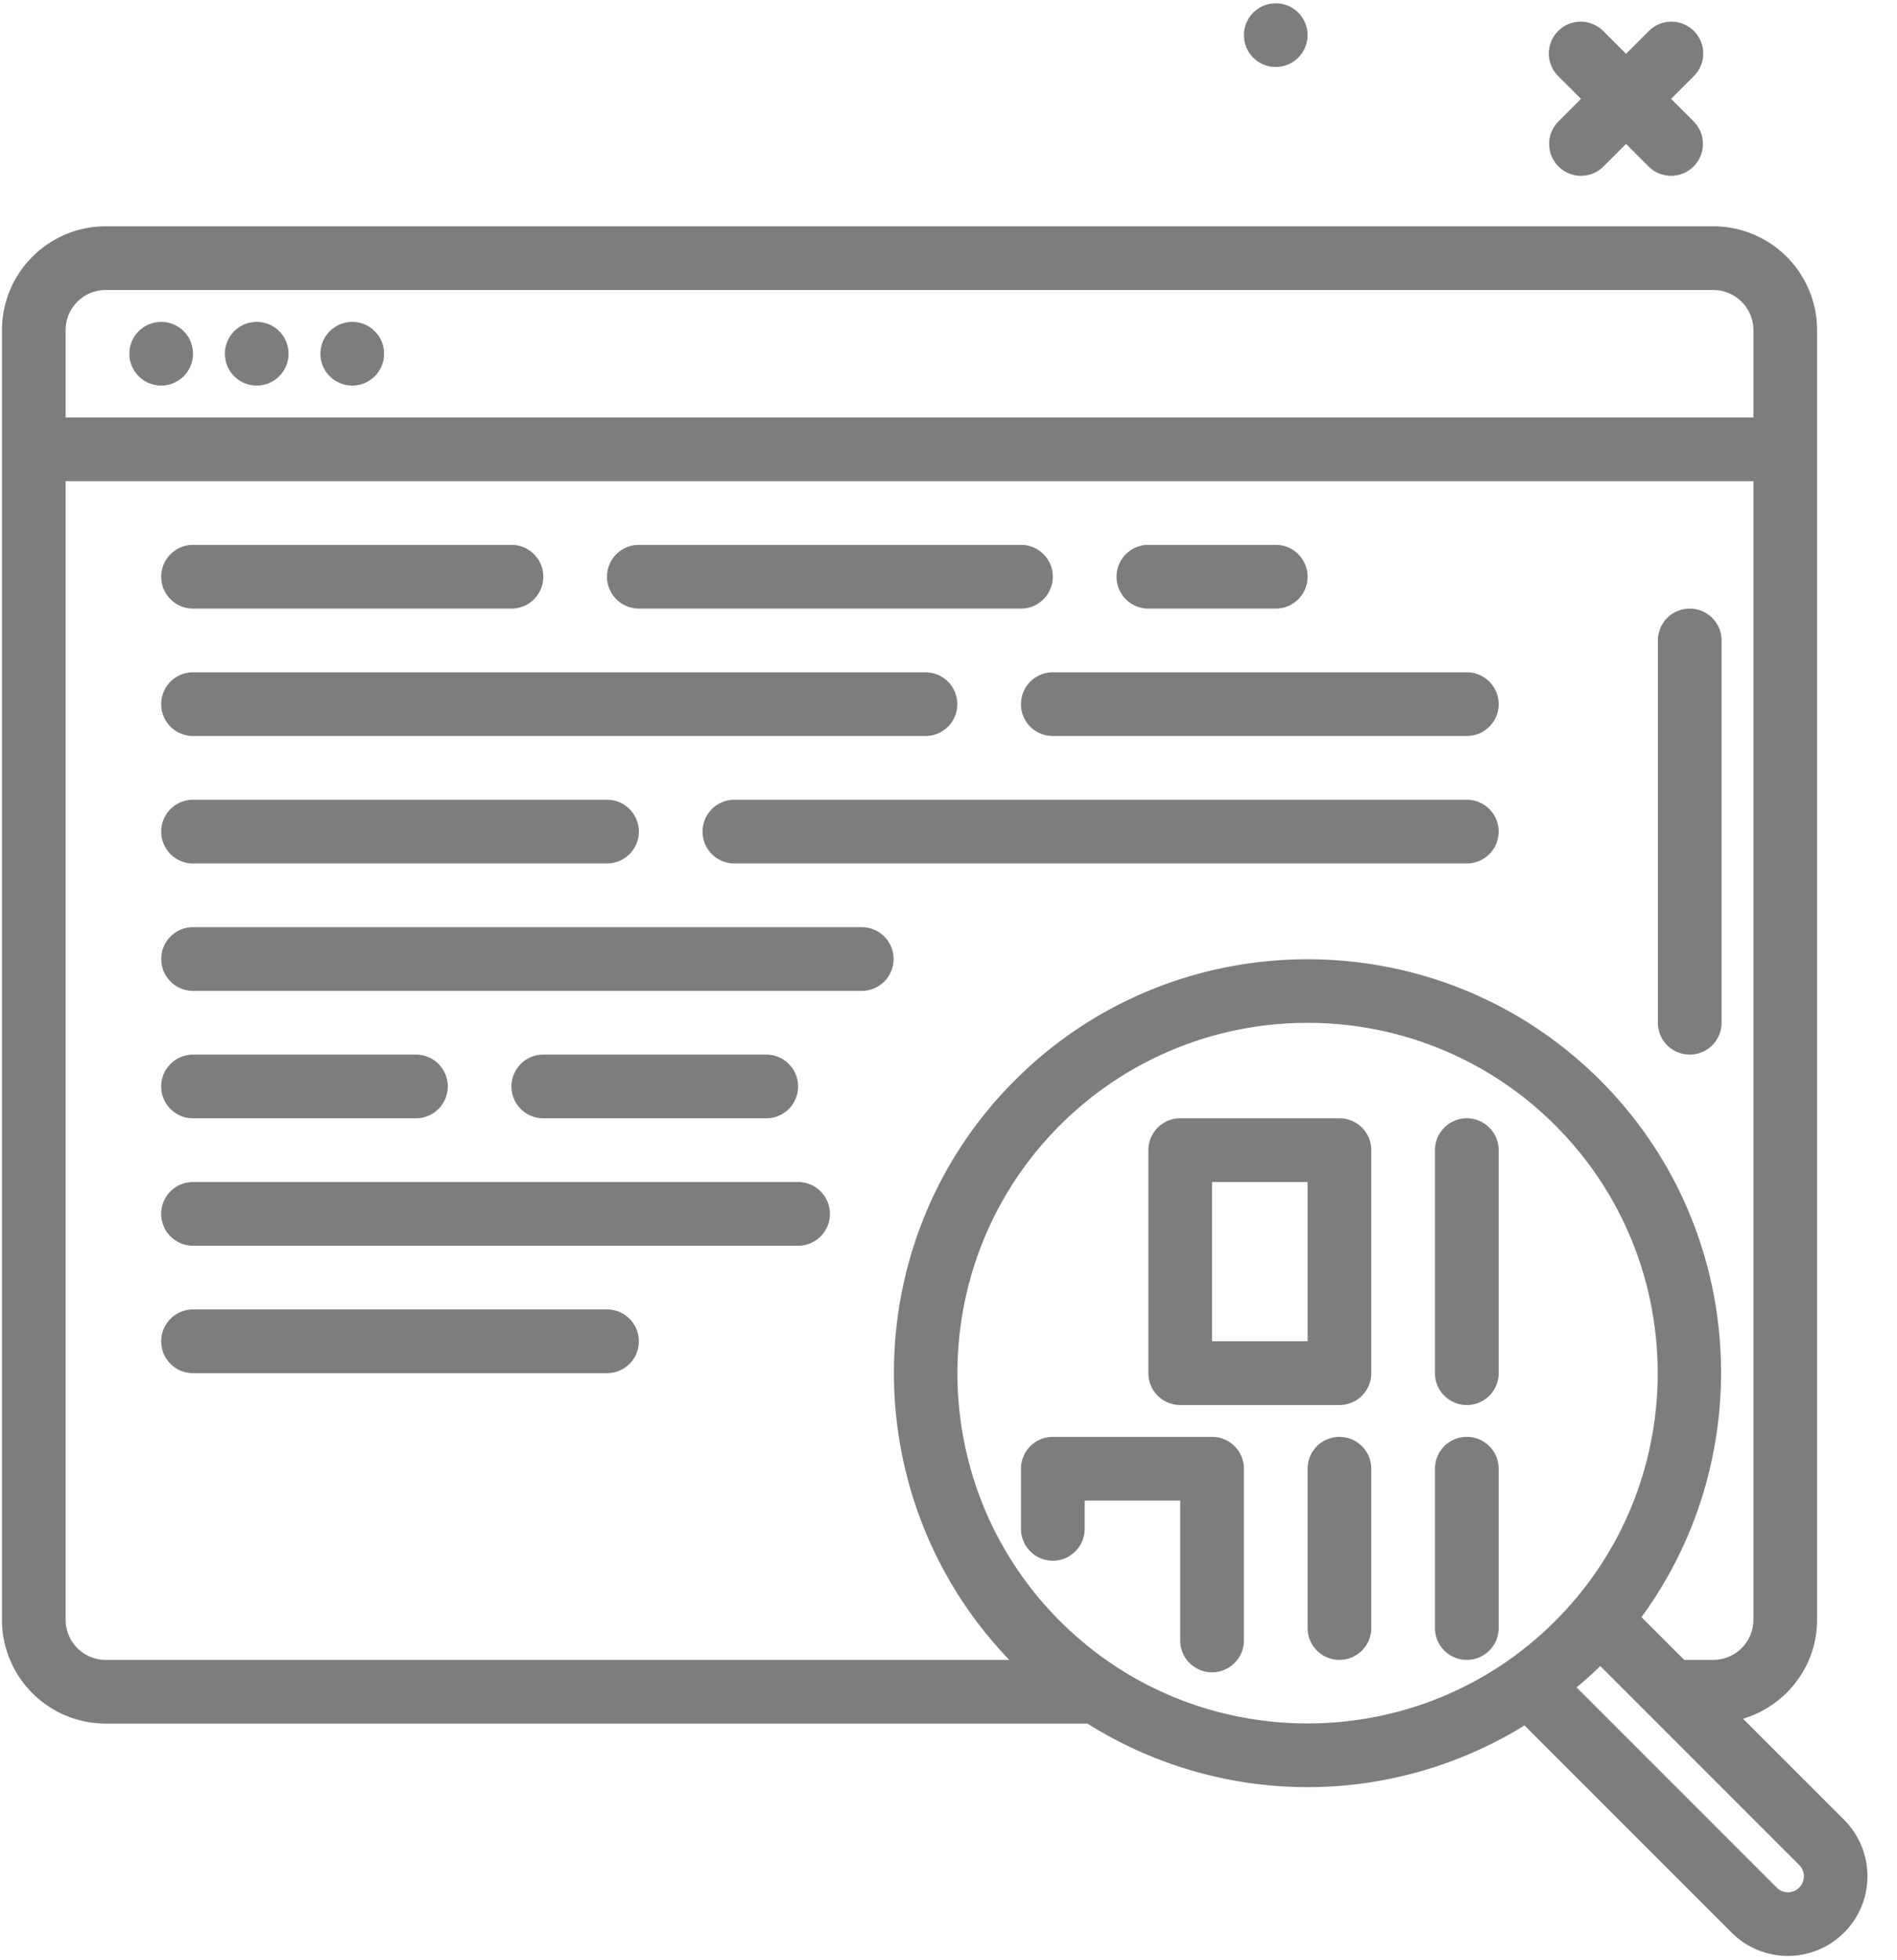 <svg width="61" height="63" viewBox="0 0 61 63" xmlns="http://www.w3.org/2000/svg"><g fill="#7D7D7D" fill-rule="nonzero"><circle cx="5.183" cy="11.37" r="1.024"/><circle cx="8.255" cy="11.37" r="1.024"/><circle cx="11.327" cy="11.37" r="1.024"/><path d="M54.335 33.898c.566 0 1.024-.457 1.024-1.024V20.586a1.023 1.023 0 10-2.048 0v12.288c0 .567.458 1.024 1.024 1.024z"/><circle cx="41.023" cy="1.13" r="1.024"/><path d="M50.115 5.35a1.021 1.021 0 001.448 0l.724-.724.724.724a1.021 1.021 0 001.448 0c.4-.4.4-1.048 0-1.448l-.724-.724.724-.723a1.024 1.024 0 10-1.448-1.448l-.724.724-.724-.724a1.024 1.024 0 10-1.448 1.448l.724.723-.724.724c-.4.4-.4 1.049 0 1.448zM6.207 19.562h10.24a1.023 1.023 0 100-2.048H6.207a1.023 1.023 0 100 2.048zM47.167 25.706H23.615a1.023 1.023 0 100 2.048h23.552a1.023 1.023 0 100-2.048zM32.83 22.634c0 .567.459 1.024 1.025 1.024h13.312a1.023 1.023 0 100-2.048H33.855c-.566 0-1.024.458-1.024 1.024zM19.519 42.09H6.207a1.023 1.023 0 100 2.048h13.312a1.023 1.023 0 100-2.048zM6.207 27.754h13.312a1.023 1.023 0 100-2.048H6.207a1.023 1.023 0 100 2.048zM36.927 19.562h4.096a1.023 1.023 0 100-2.048h-4.096a1.023 1.023 0 100 2.048zM20.543 19.562H32.83a1.023 1.023 0 100-2.048H20.543a1.023 1.023 0 100 2.048zM6.207 35.946h7.168a1.023 1.023 0 100-2.048H6.207a1.023 1.023 0 100 2.048zM24.639 35.946a1.023 1.023 0 100-2.048H17.47a1.023 1.023 0 100 2.048h7.168zM27.71 29.802H6.208a1.023 1.023 0 100 2.048H27.71a1.023 1.023 0 100-2.048zM25.663 37.994H6.207a1.023 1.023 0 100 2.048h19.456a1.023 1.023 0 100-2.048zM6.207 23.658h23.552a1.023 1.023 0 100-2.048H6.207a1.023 1.023 0 100 2.048z"/><path d="M59.305 58.5l-3.255-3.254c1.372-.414 2.38-1.674 2.38-3.18V10.61a3.34 3.34 0 00-3.335-3.336H3.399A3.34 3.34 0 00.063 10.61v41.457a3.34 3.34 0 003.336 3.335H34.97a13.302 13.302 0 007.076 2.043c2.425 0 4.845-.67 6.977-1.984l6.66 6.66c.5.499 1.155.749 1.81.749a2.562 2.562 0 001.81-4.37zM3.399 9.323h51.696c.71 0 1.288.579 1.288 1.288v2.808H2.11V10.61c0-.71.578-1.288 1.288-1.288zM2.11 52.067v-36.6h54.272v36.6a1.29 1.29 0 01-1.288 1.287h-.936l-1.374-1.374c3.803-5.203 3.371-12.558-1.325-17.254-5.19-5.19-13.636-5.19-18.826 0-5.127 5.126-5.18 13.424-.178 18.629H3.399a1.29 1.29 0 01-1.288-1.288zm31.97.036c-4.391-4.392-4.391-11.537 0-15.93a11.23 11.23 0 017.966-3.294 11.23 11.23 0 017.965 3.294c4.392 4.392 4.392 11.538 0 15.93-4.392 4.393-11.538 4.393-15.93 0zm23.776 8.57c-.2.2-.524.2-.724 0l-6.434-6.434c.258-.221.516-.443.76-.688l6.398 6.397c.199.2.199.525 0 .725z"/><path d="M38.975 46.186h-5.12c-.566 0-1.024.458-1.024 1.024v1.932a1.023 1.023 0 102.048 0v-.908h3.072v4.495a1.023 1.023 0 102.048 0V47.21c0-.566-.458-1.024-1.024-1.024zM43.07 46.186c-.565 0-1.023.458-1.023 1.024v5.12a1.023 1.023 0 102.048 0v-5.12c0-.566-.458-1.024-1.024-1.024zM47.167 46.186c-.566 0-1.024.458-1.024 1.024v5.12a1.023 1.023 0 102.048 0v-5.12c0-.566-.458-1.024-1.024-1.024zM47.167 35.946c-.566 0-1.024.458-1.024 1.024v7.168a1.023 1.023 0 102.048 0V36.97c0-.566-.458-1.024-1.024-1.024zM43.07 35.946h-5.12c-.565 0-1.023.458-1.023 1.024v7.168c0 .567.458 1.024 1.024 1.024h5.12c.566 0 1.024-.457 1.024-1.024V36.97c0-.566-.458-1.024-1.024-1.024zm-1.023 7.168h-3.072v-5.12h3.072v5.12z"/></g></svg>